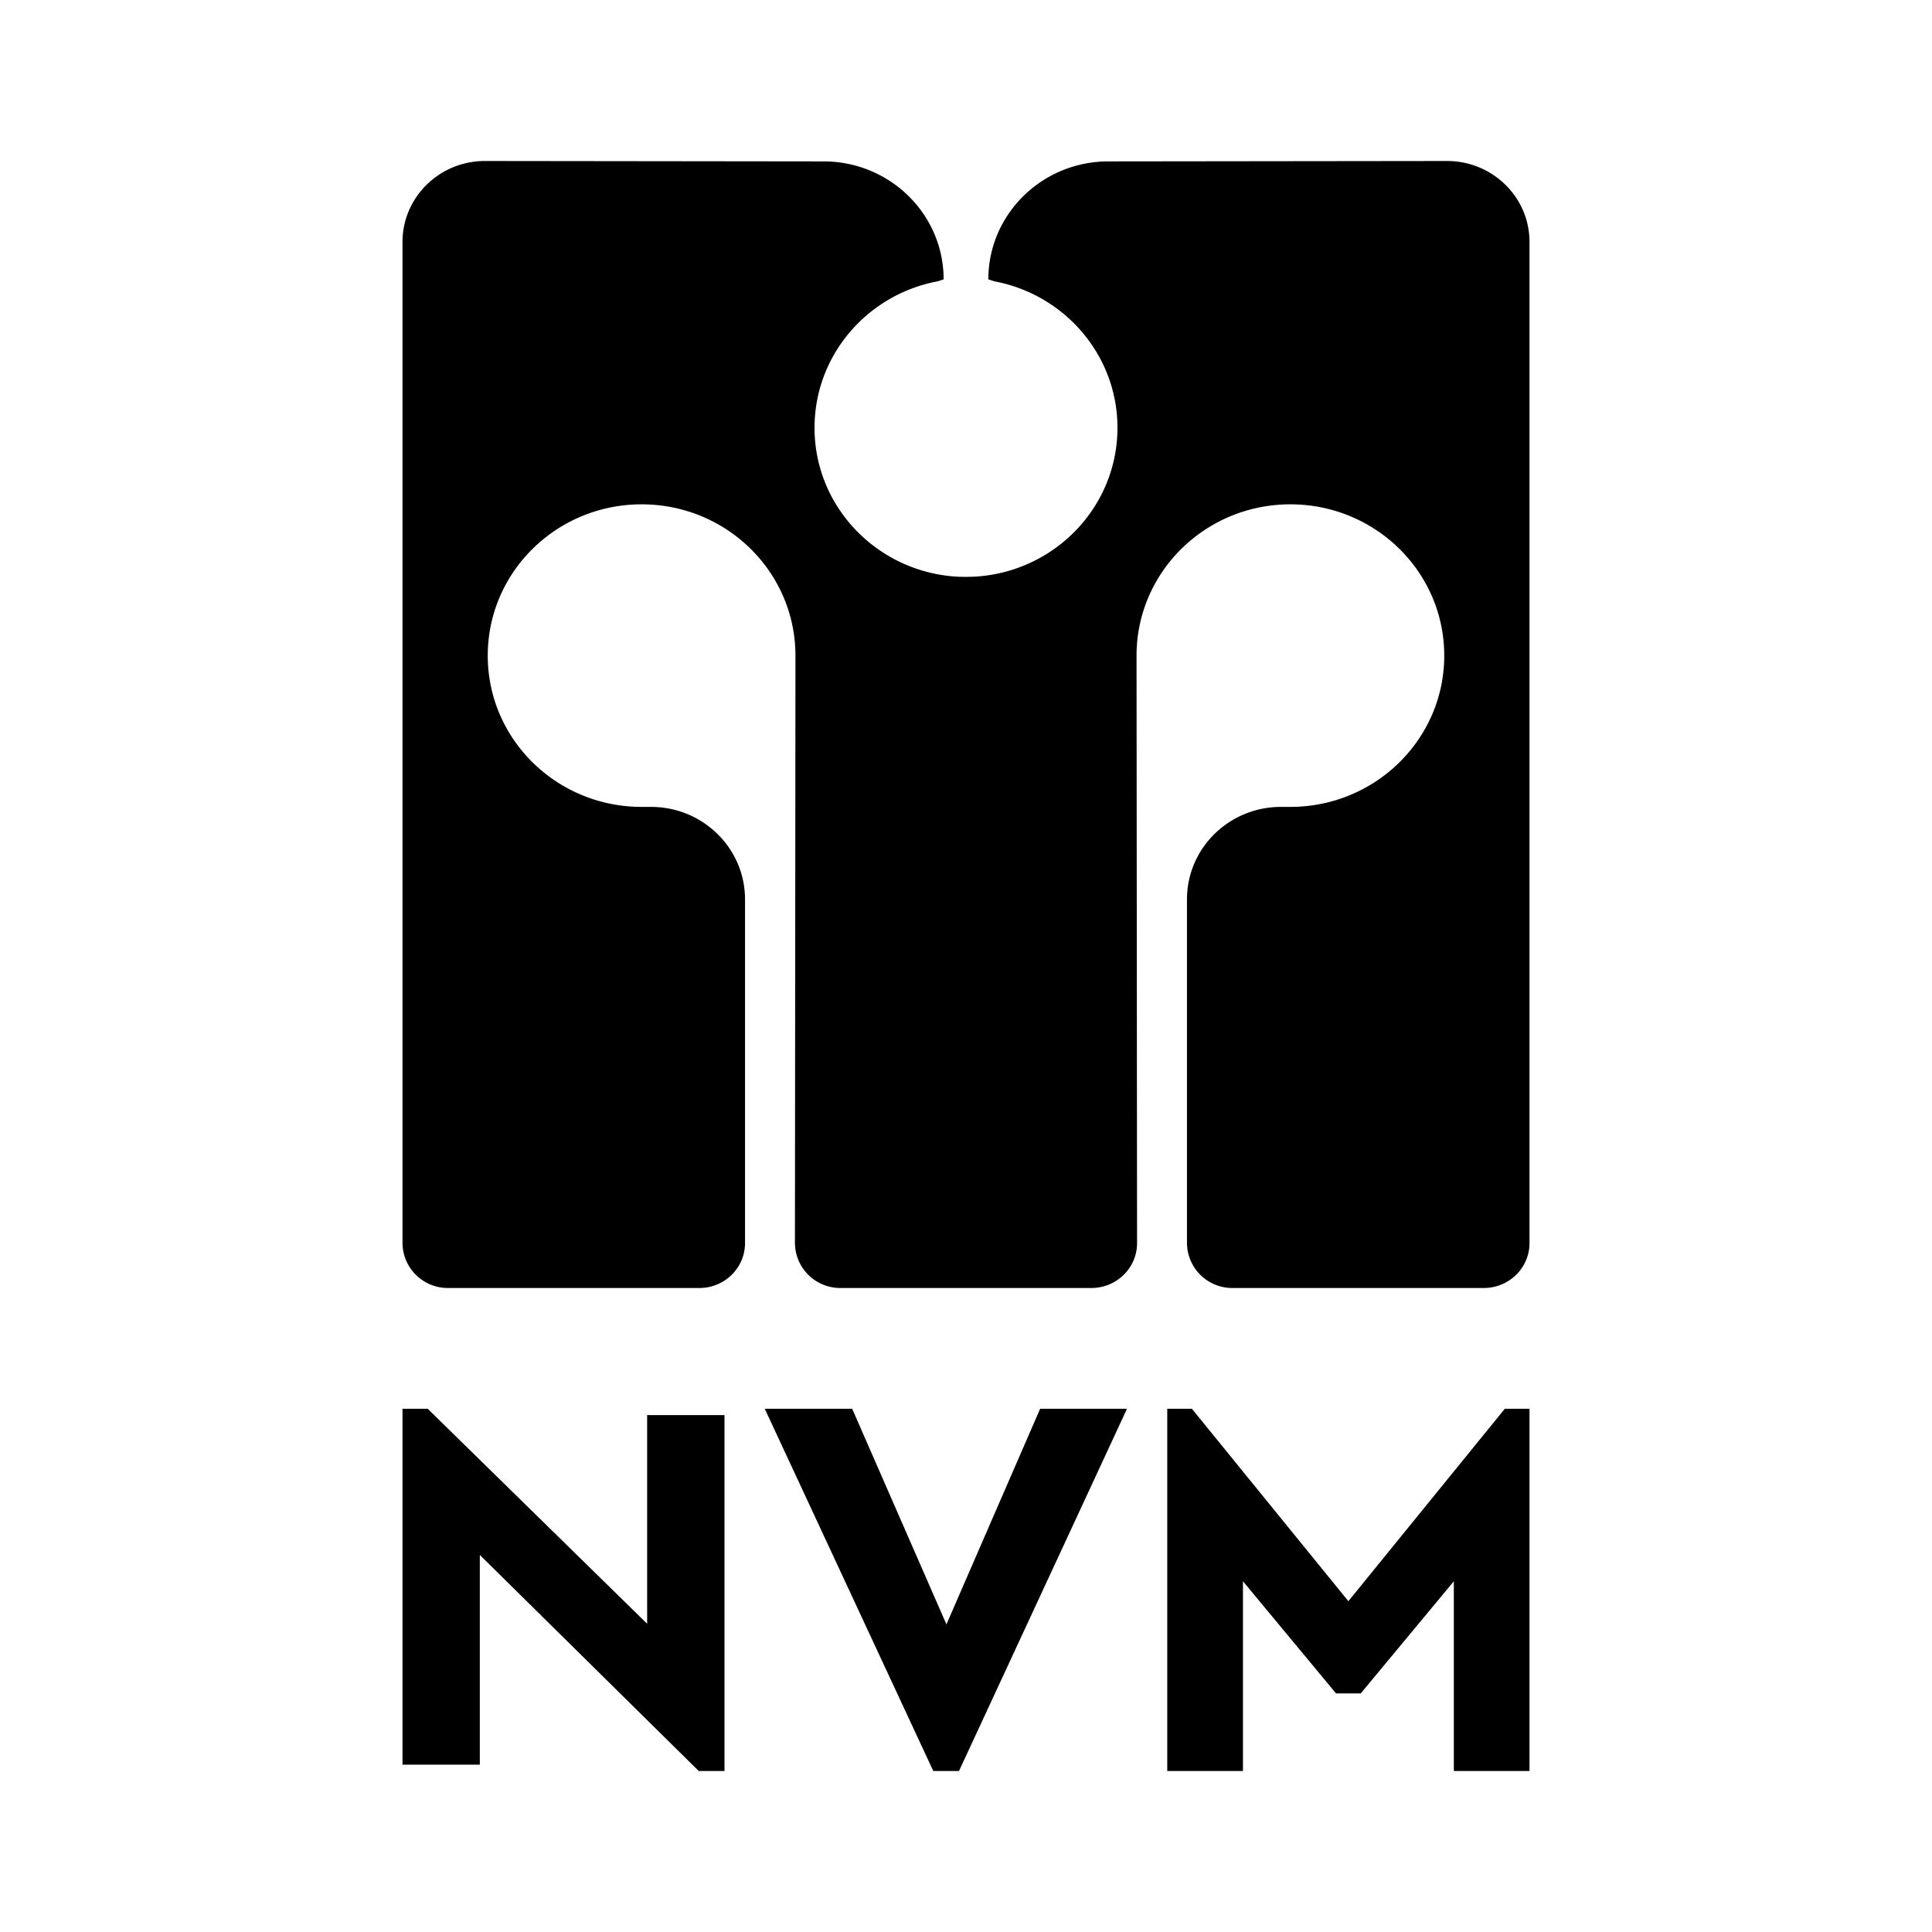 <svg xmlns="http://www.w3.org/2000/svg" viewBox="0 0 48 48" role="img"><path d="M10.626 35l5.452 5.342v-5.184H18V44h-.64l-5.439-5.368v5.21H10V35h.626zm10.546 0l2.342 5.357L25.842 35H28l-4.174 9h-.639L19 35h2.172zm8.44 0l3.888 4.781L37.387 35H38v9h-1.88v-4.714l-2.313 2.786h-.614l-2.312-2.786V44H29v-9h.613zm6.34-31C37.084 4 38 4.901 38 6.012v24.873C38 31.5 37.491 32 36.865 32h-6.24a1.125 1.125 0 01-1.135-1.115v-8.541c0-1.269 1.046-2.297 2.336-2.297h.233c2.11 0 3.823-1.682 3.823-3.758 0-2.077-1.712-3.759-3.823-3.759-2.11 0-3.822 1.682-3.822 3.759l.013 14.596c0 .616-.508 1.115-1.136 1.115h-6.229a1.125 1.125 0 01-1.135-1.115l.013-14.596c0-2.077-1.71-3.759-3.822-3.759-2.111 0-3.823 1.682-3.823 3.759 0 2.076 1.712 3.758 3.823 3.758h.233c1.29 0 2.336 1.028 2.336 2.297v8.54c0 .617-.508 1.116-1.135 1.116h-6.24A1.125 1.125 0 0110 30.885V6.012C10 4.902 10.917 4 12.047 4l8.415.01c1.647 0 2.982 1.313 2.982 2.931l-.151.049c-1.741.327-3.056 1.832-3.056 3.639 0 1.98 1.58 3.597 3.568 3.7l.195.004.195-.005c1.988-.102 3.568-1.72 3.568-3.7 0-1.806-1.316-3.311-3.056-3.638l-.152-.049c0-1.618 1.336-2.931 2.982-2.931L35.953 4z" /></svg>